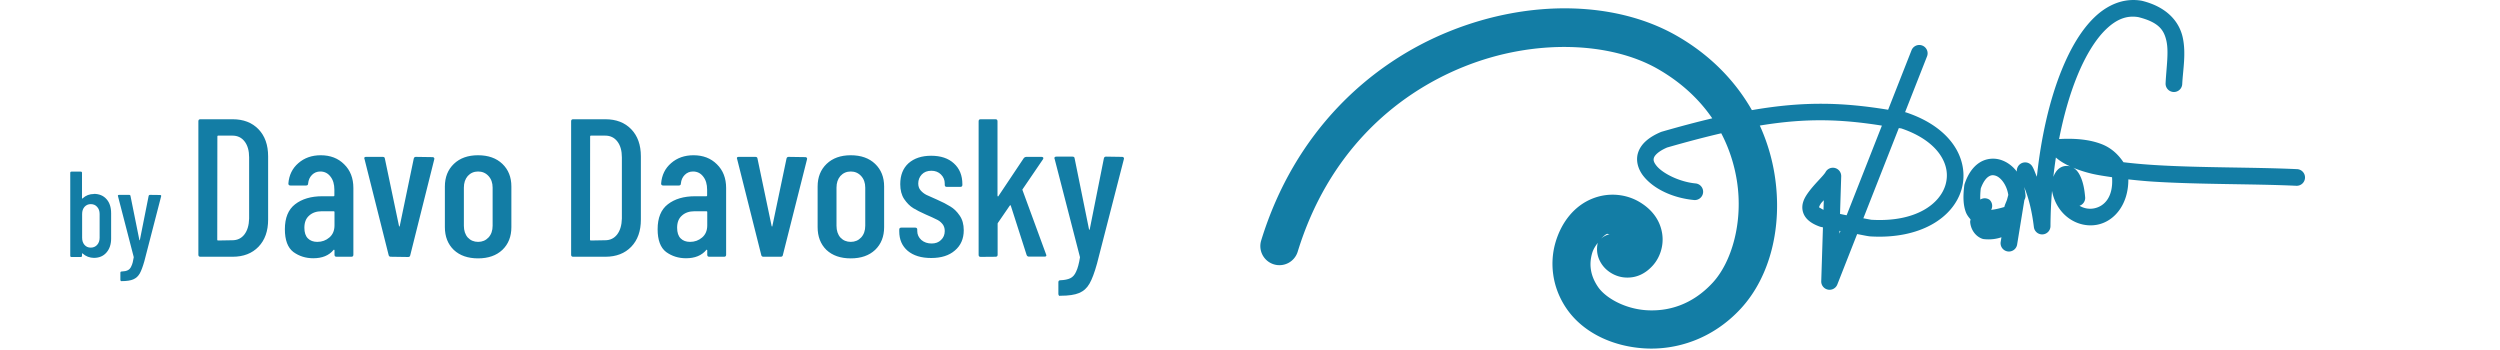 <?xml version="1.0" encoding="UTF-8" standalone="no"?>
<!-- Created with Inkscape (http://www.inkscape.org/) -->

<svg
   width="20mm"
   height="2.8mm"
   viewBox="0 0 20 2.8"
   version="1.1"
   id="svg4981"
   inkscape:version="1.4.2 (ebf0e940d0, 2025-05-08)"
   sodipodi:docname="davo-logo.svg"
   xml:space="preserve"
   xmlns:inkscape="http://www.inkscape.org/namespaces/inkscape"
   xmlns:sodipodi="http://sodipodi.sourceforge.net/DTD/sodipodi-0.dtd"
   xmlns="http://www.w3.org/2000/svg"
   xmlns:svg="http://www.w3.org/2000/svg"><sodipodi:namedview
     id="namedview4983"
     pagecolor="#ffffff"
     bordercolor="#000000"
     borderopacity="0.25"
     inkscape:showpageshadow="false"
     inkscape:pageopacity="0.0"
     inkscape:pagecheckerboard="0"
     inkscape:deskcolor="#d1d1d1"
     inkscape:document-units="mm"
     showgrid="false"
     inkscape:zoom="10.35098"
     inkscape:cx="36.18015"
     inkscape:cy="17.969313"
     inkscape:window-width="2520"
     inkscape:window-height="1404"
     inkscape:window-x="2600"
     inkscape:window-y="0"
     inkscape:window-maximized="1"
     inkscape:current-layer="layer1" /><defs
     id="defs4978"><inkscape:path-effect
       effect="powerstroke"
       id="path-effect26927"
       is_visible="true"
       lpeversion="1"
       offset_points="0,1"
       not_jump="false"
       sort_points="true"
       interpolator_type="CubicBezierJohan"
       interpolator_beta="0.2"
       start_linecap_type="zerowidth"
       linejoin_type="extrp_arc"
       miter_limit="4"
       scale_width="1"
       end_linecap_type="zerowidth"
       message="" /><inkscape:path-effect
       effect="powerstroke"
       id="path-effect26144"
       is_visible="true"
       lpeversion="1"
       offset_points="0,1"
       not_jump="false"
       sort_points="true"
       interpolator_type="CubicBezierJohan"
       interpolator_beta="0.2"
       start_linecap_type="zerowidth"
       linejoin_type="extrp_arc"
       miter_limit="4"
       scale_width="1"
       end_linecap_type="zerowidth"
       message="" /></defs><g
     inkscape:label="Livello 1"
     inkscape:groupmode="layer"
     id="layer1"><path
       d="m 1.603,2.054 q -0.016,0 -0.016,-0.016 V 0.97 q 0,-0.016 0.016,-0.016 h 0.258 q 0.13,0 0.207,0.08 0.077,0.08 0.077,0.217 v 0.506 q 0,0.137 -0.077,0.217 -0.077,0.08 -0.207,0.08 z M 1.738,1.918 q 0,0.006 0.006,0.006 l 0.115,-0.002 q 0.06,0 0.096,-0.046 0.036,-0.047 0.038,-0.127 V 1.259 q 0,-0.08 -0.036,-0.127 -0.036,-0.047 -0.097,-0.047 H 1.745 q -0.006,0 -0.006,0.006 z M 2.566,1.242 q 0.115,0 0.187,0.072 0.074,0.072 0.074,0.19 v 0.534 q 0,0.016 -0.016,0.016 H 2.692 q -0.016,0 -0.016,-0.016 v -0.035 q 0,-0.003 -0.003,-0.005 -0.002,-0.002 -0.005,0.002 -0.055,0.066 -0.162,0.066 -0.09,0 -0.159,-0.05 -0.068,-0.052 -0.068,-0.182 0,-0.137 0.082,-0.2 0.083,-0.064 0.217,-0.064 h 0.091 q 0.006,0 0.006,-0.006 v -0.046 q 0,-0.066 -0.031,-0.105 -0.031,-0.041 -0.082,-0.041 -0.039,0 -0.066,0.027 -0.027,0.027 -0.031,0.069 0,0.016 -0.016,0.016 H 2.323 q -0.016,0 -0.016,-0.016 0.008,-0.101 0.08,-0.163 0.072,-0.063 0.179,-0.063 z m -0.027,0.693 q 0.055,0 0.096,-0.035 0.041,-0.035 0.041,-0.097 V 1.696 q 0,-0.006 -0.006,-0.006 h -0.096 q -0.063,0 -0.101,0.035 -0.038,0.033 -0.038,0.097 0,0.057 0.028,0.085 0.028,0.028 0.075,0.028 z M 3.126,2.054 q -0.014,0 -0.017,-0.014 l -0.193,-0.768 -0.002,-0.006 q 0,-0.011 0.014,-0.011 h 0.134 q 0.016,0 0.017,0.014 l 0.113,0.539 q 0.002,0.005 0.003,0.005 0.002,0 0.003,-0.005 L 3.31,1.269 q 0.003,-0.014 0.017,-0.014 l 0.134,0.002 q 0.008,0 0.011,0.005 0.005,0.005 0.002,0.013 l -0.192,0.767 q -0.002,0.014 -0.017,0.014 z m 0.699,0.013 q -0.123,0 -0.195,-0.068 Q 3.559,1.93 3.559,1.817 V 1.492 q 0,-0.112 0.072,-0.181 0.072,-0.069 0.193,-0.069 0.123,0 0.195,0.069 0.072,0.069 0.072,0.181 V 1.817 q 0,0.113 -0.072,0.182 -0.072,0.068 -0.195,0.068 z m 0,-0.132 q 0.05,0 0.083,-0.035 0.033,-0.036 0.033,-0.094 v -0.305 q 0,-0.057 -0.033,-0.093 -0.033,-0.036 -0.083,-0.036 -0.05,0 -0.083,0.036 -0.031,0.036 -0.031,0.093 v 0.305 q 0,0.058 0.031,0.094 0.033,0.035 0.083,0.035 z m 0.76,0.119 q -0.016,0 -0.016,-0.016 V 0.97 q 0,-0.016 0.016,-0.016 h 0.258 q 0.13,0 0.207,0.08 0.077,0.08 0.077,0.217 v 0.506 q 0,0.137 -0.077,0.217 -0.077,0.08 -0.207,0.08 z M 4.72,1.918 q 0,0.006 0.006,0.006 l 0.115,-0.002 q 0.06,0 0.096,-0.046 0.036,-0.047 0.038,-0.127 V 1.259 q 0,-0.08 -0.036,-0.127 -0.036,-0.047 -0.097,-0.047 H 4.727 q -0.006,0 -0.006,0.006 z M 5.548,1.242 q 0.115,0 0.187,0.072 0.074,0.072 0.074,0.19 v 0.534 q 0,0.016 -0.016,0.016 H 5.674 q -0.016,0 -0.016,-0.016 v -0.035 q 0,-0.003 -0.003,-0.005 -0.002,-0.002 -0.005,0.002 -0.055,0.066 -0.162,0.066 -0.09,0 -0.159,-0.05 -0.068,-0.052 -0.068,-0.182 0,-0.137 0.082,-0.2 0.083,-0.064 0.217,-0.064 h 0.091 q 0.006,0 0.006,-0.006 v -0.046 q 0,-0.066 -0.031,-0.105 -0.031,-0.041 -0.082,-0.041 -0.039,0 -0.066,0.027 -0.027,0.027 -0.031,0.069 0,0.016 -0.016,0.016 H 5.305 q -0.016,0 -0.016,-0.016 0.008,-0.101 0.08,-0.163 0.072,-0.063 0.179,-0.063 z m -0.027,0.693 q 0.055,0 0.096,-0.035 0.041,-0.035 0.041,-0.097 V 1.696 q 0,-0.006 -0.006,-0.006 H 5.556 q -0.063,0 -0.101,0.035 -0.038,0.033 -0.038,0.097 0,0.057 0.028,0.085 0.028,0.028 0.075,0.028 z m 0.586,0.119 q -0.014,0 -0.017,-0.014 l -0.193,-0.768 -0.002,-0.006 q 0,-0.011 0.014,-0.011 h 0.134 q 0.016,0 0.017,0.014 l 0.113,0.539 q 0.002,0.005 0.003,0.005 0.002,0 0.003,-0.005 L 6.292,1.269 q 0.003,-0.014 0.017,-0.014 l 0.134,0.002 q 0.008,0 0.011,0.005 0.005,0.005 0.002,0.013 L 6.263,2.04 q -0.002,0.014 -0.017,0.014 z m 0.699,0.013 q -0.123,0 -0.195,-0.068 Q 6.541,1.93 6.541,1.817 V 1.492 q 0,-0.112 0.072,-0.181 0.072,-0.069 0.193,-0.069 0.123,0 0.195,0.069 0.072,0.069 0.072,0.181 V 1.817 q 0,0.113 -0.072,0.182 -0.072,0.068 -0.195,0.068 z m 0,-0.132 q 0.05,0 0.083,-0.035 0.033,-0.036 0.033,-0.094 v -0.305 q 0,-0.057 -0.033,-0.093 -0.033,-0.036 -0.083,-0.036 -0.05,0 -0.083,0.036 -0.031,0.036 -0.031,0.093 v 0.305 q 0,0.058 0.031,0.094 0.033,0.035 0.083,0.035 z m 0.643,0.129 q -0.118,0 -0.187,-0.057 -0.068,-0.058 -0.068,-0.156 v -0.014 q 0,-0.016 0.016,-0.016 h 0.112 q 0.016,0 0.016,0.016 v 0.011 q 0,0.042 0.033,0.072 0.033,0.028 0.082,0.028 0.047,0 0.075,-0.028 0.03,-0.028 0.03,-0.072 0,-0.035 -0.02,-0.058 -0.02,-0.024 -0.049,-0.036 -0.027,-0.014 -0.083,-0.038 -0.061,-0.027 -0.102,-0.052 -0.039,-0.025 -0.071,-0.072 -0.031,-0.047 -0.031,-0.119 0,-0.107 0.066,-0.167 0.068,-0.06 0.181,-0.06 0.116,0 0.182,0.061 0.068,0.061 0.068,0.167 v 0.005 q 0,0.016 -0.016,0.016 H 7.574 q -0.016,0 -0.016,-0.016 v -0.011 q 0,-0.042 -0.03,-0.072 -0.03,-0.03 -0.077,-0.03 -0.049,0 -0.077,0.03 -0.028,0.03 -0.028,0.072 0,0.033 0.019,0.055 0.019,0.022 0.046,0.036 0.027,0.013 0.085,0.038 0.064,0.028 0.107,0.055 0.042,0.025 0.074,0.072 0.033,0.047 0.033,0.118 0,0.102 -0.071,0.162 -0.069,0.06 -0.189,0.06 z m 0.396,-0.009 q -0.016,0 -0.016,-0.016 V 0.97 q 0,-0.016 0.016,-0.016 h 0.119 q 0.016,0 0.016,0.016 v 0.595 q 0,0.005 0.003,0.006 0.003,0.002 0.005,-0.003 L 8.191,1.264 q 0.008,-0.009 0.019,-0.009 h 0.123 q 0.009,0 0.013,0.006 0.003,0.005 -0.002,0.013 L 8.182,1.512 q -0.005,0.005 -0.002,0.009 l 0.189,0.515 0.002,0.006 q 0,0.011 -0.014,0.011 H 8.232 q -0.014,0 -0.019,-0.013 L 8.087,1.647 q -0.002,-0.009 -0.009,-0.002 l -0.094,0.137 q -0.003,0.003 -0.003,0.008 v 0.248 q 0,0.016 -0.016,0.016 z M 8.476,2.367 q -0.003,0 -0.006,-0.005 -0.003,-0.005 -0.003,-0.011 v -0.093 q 0,-0.016 0.016,-0.016 0.05,-0.002 0.079,-0.016 0.03,-0.014 0.047,-0.053 0.019,-0.039 0.031,-0.115 l -0.002,-0.008 -0.201,-0.779 -0.002,-0.005 q 0,-0.013 0.016,-0.013 h 0.129 q 0.016,0 0.017,0.014 l 0.115,0.567 q 0.002,0.005 0.003,0.005 0.002,0 0.003,-0.005 l 0.113,-0.567 q 0.003,-0.014 0.017,-0.014 l 0.13,0.002 q 0.008,0 0.011,0.005 0.005,0.005 0.002,0.013 L 8.776,2.109 q -0.03,0.108 -0.06,0.16 -0.03,0.053 -0.083,0.075 -0.052,0.022 -0.149,0.022 z"
       id="text5"
       style="font-weight:500;font-stretch:condensed;font-size:1.571px;font-family:'Barlow Condensed';-inkscape-font-specification:'Barlow Condensed,  Medium Condensed';text-align:center;letter-spacing:0px;text-anchor:middle;fill:#137da5;stroke-width:0.018"
       aria-label="Davo Davosky" /><g
       id="g5"
       transform="matrix(0.062,0,0,0.062,10.062,-1.9429755e-7)"
       style="fill:#137da5;fill-opacity:1"><g
         inkscape:label="Layer 1"
         id="layer1-3"
         style="fill:#137da5;fill-opacity:1"><path
           id="path25952"
           style="color:#000000;fill:#137da5;fill-opacity:1;stroke-width:1.337;stroke-linecap:round;stroke-linejoin:bevel;-inkscape-stroke:none"
           d="m 113.217,0.005 c -0.278,-0.011 -0.553,-0.002 -0.825,0.024 -1.633,0.159 -3.15,0.972 -4.426,2.199 -1.702,1.636 -3.09,3.997 -4.232,6.805 -1.602,3.94 -2.674,8.789 -3.203,13.771 -0.208,-0.437 -0.354,-0.956 -0.599,-1.346 a 1.075,1.075 0 0 0 -1.482,-0.34 1.075,1.075 0 0 0 -0.498,1.027 c -0.536,-0.707 -1.235,-1.235 -2.043,-1.504 -0.438,-0.146 -0.916,-0.2 -1.391,-0.148 -0.475,0.052 -0.948,0.209 -1.375,0.482 -0.855,0.546 -1.503,1.48 -1.928,2.746 a 1.075,1.075 0 0 0 -0.048,0.208 c -0.18,1.427 -0.137,2.519 0.19,3.42 0.135,0.373 0.37,0.675 0.616,0.956 -0.004,0.108 -0.056,0.217 -0.049,0.324 0.062,0.912 0.615,1.817 1.517,2.162 a 1.075,1.075 0 0 0 0.277,0.066 c 0.879,0.088 1.599,-0.023 2.242,-0.243 l -0.097,0.593 a 1.075,1.075 0 0 0 0.887,1.234 1.075,1.075 0 0 0 1.234,-0.887 l 0.936,-5.742 a 1.075,1.075 0 0 0 0.15,-0.582 c -0.029,-0.381 -0.091,-0.75 -0.181,-1.103 0.579,1.387 1.008,3.112 1.257,5.175 a 1.075,1.075 0 0 0 2.142,-0.124 c 0.007,-1.503 0.074,-3.027 0.197,-4.545 0.614,3.199 3.349,4.83 5.807,4.368 2.259,-0.425 4.06,-2.649 4.043,-5.853 1.058,0.112 2.123,0.221 3.263,0.292 5.984,0.374 12.907,0.275 18.408,0.532 a 1.075,1.075 0 0 0 1.124,-1.024 1.075,1.075 0 0 0 -1.024,-1.123 c -5.609,-0.262 -12.516,-0.164 -18.373,-0.53 -1.421,-0.089 -2.773,-0.209 -4.031,-0.362 -0.674,-1.009 -1.578,-1.852 -2.798,-2.328 -1.502,-0.587 -3.331,-0.782 -5.505,-0.665 0.576,-2.956 1.362,-5.729 2.325,-8.096 1.069,-2.628 2.361,-4.748 3.73,-6.064 1.359,-1.307 2.684,-1.827 4.191,-1.567 2.624,0.663 3.298,1.666 3.608,3.088 0.312,1.43 -0.012,3.407 -0.112,5.443 a 1.075,1.075 0 0 0 1.021,1.126 1.075,1.075 0 0 0 1.126,-1.02 c 0.09,-1.834 0.514,-3.948 0.066,-6.007 -0.449,-2.059 -2.045,-3.937 -5.226,-4.73 a 1.075,1.075 0 0 0 -0.07,-0.016 C 113.775,0.046 113.495,0.015 113.217,0.005 Z M 40.412,1.084 C 35.352,0.97 29.969,1.939 24.776,4.026 14.39,8.198 4.739,17.05 0.443,31.029 A 2.465,2.465 0 0 0 2.075,34.108 2.465,2.465 0 0 0 5.154,32.477 C 9.017,19.907 17.468,12.275 26.615,8.6 35.763,4.925 45.582,5.42 51.656,8.918 c 3.064,1.765 5.351,3.954 6.99,6.351 -1.996,0.473 -4.151,1.045 -6.509,1.724 a 1.075,1.075 0 0 0 -0.124,0.043 c -1.504,0.64 -2.518,1.474 -2.912,2.587 -0.394,1.113 0.004,2.28 0.691,3.131 1.374,1.702 3.889,2.81 6.502,3.055 a 1.075,1.075 0 0 0 1.17,-0.97 1.075,1.075 0 0 0 -0.97,-1.17 c -2.08,-0.195 -4.247,-1.296 -5.03,-2.266 -0.391,-0.485 -0.44,-0.771 -0.337,-1.063 0.102,-0.288 0.533,-0.803 1.691,-1.305 2.569,-0.739 4.877,-1.346 6.989,-1.836 1.038,1.979 1.688,4.055 2.016,6.116 0.848,5.338 -0.67,10.516 -3.129,13.173 -2.64,2.851 -5.738,3.728 -8.568,3.539 -2.83,-0.189 -5.277,-1.625 -6.216,-2.999 -1.089,-1.594 -1.142,-3.09 -0.753,-4.388 0.155,-0.518 0.435,-0.923 0.711,-1.304 -0.233,1.088 0.009,2.014 0.556,2.804 0.601,0.867 1.7,1.574 2.946,1.666 h 0.004 c 1.511,0.111 2.677,-0.533 3.581,-1.523 0.904,-0.99 1.474,-2.525 1.23,-4.132 -0.284,-1.87 -1.466,-3.26 -3.061,-4.164 -1.595,-0.904 -3.785,-1.209 -5.903,-0.375 -2.365,0.931 -4.013,3.037 -4.785,5.613 -0.772,2.576 -0.519,5.773 1.402,8.584 2.071,3.03 5.798,4.859 9.96,5.137 4.162,0.278 8.873,-1.173 12.515,-5.106 3.822,-4.128 5.438,-10.64 4.38,-17.297 -0.337,-2.121 -0.965,-4.265 -1.912,-6.341 6.01,-0.99 10.487,-0.828 15.754,0.008 L 75.986,27.776 c -0.075,-0.015 -0.102,-0.017 -0.176,-0.032 -0.355,-0.072 -0.357,-0.075 -0.678,-0.142 l 0.153,-4.851 a 1.075,1.075 0 0 0 -2.014,-0.555 c -0.289,0.521 -1.548,1.625 -2.374,2.838 -0.413,0.607 -0.807,1.401 -0.546,2.315 0.261,0.914 1.081,1.501 2.163,1.889 a 1.075,1.075 0 0 0 0.136,0.039 c 0,0 0.252,0.052 0.278,0.058 l -0.22,6.949 a 1.075,1.075 0 0 0 2.074,0.428 l 2.56,-6.51 c 0.579,0.106 1.334,0.274 1.692,0.302 a 1.075,1.075 0 0 0 0.021,0.001 c 6.405,0.377 10.729,-2.394 11.773,-6.13 0.522,-1.868 0.169,-3.921 -1.047,-5.68 -1.216,-1.759 -3.261,-3.236 -6.105,-4.183 a 1.075,1.075 0 0 0 -0.14,-0.037 c -0.003,-5.21e-4 -0.005,-5.41e-4 -0.008,-0.001 l 2.831,-7.2 A 1.075,1.075 0 0 0 85.752,5.879 1.075,1.075 0 0 0 85.34,5.805 1.075,1.075 0 0 0 84.358,6.486 L 81.339,14.161 C 75.507,13.21 70.518,13.039 63.76,14.21 61.666,10.536 58.502,7.173 54.118,4.648 50.212,2.398 45.473,1.199 40.412,1.084 Z M 82.72,16.526 c 0.115,0.021 0.209,0.025 0.324,0.047 2.469,0.833 4.08,2.061 4.967,3.343 0.894,1.293 1.096,2.627 0.746,3.879 -0.699,2.502 -3.828,4.899 -9.57,4.563 -0.096,-0.008 -0.738,-0.139 -1.046,-0.191 z m 20.266,3.799 c 0.517,0.462 1.148,0.83 1.847,1.147 -0.372,-0.113 -0.819,-0.072 -1.155,0.097 -0.338,0.169 -0.571,0.422 -0.741,0.689 -0.114,0.179 -0.206,0.368 -0.279,0.568 0.093,-0.84 0.202,-1.675 0.328,-2.5 z m 2.233,1.315 c 0.715,0.299 1.491,0.554 2.356,0.762 0.808,0.195 1.74,0.326 2.658,0.464 0.185,2.605 -1.033,3.777 -2.336,4.022 -0.632,0.119 -1.288,0.005 -1.863,-0.338 a 1.075,1.075 0 0 0 0.733,-1.023 c -0.082,-1.081 -0.26,-1.917 -0.536,-2.58 -0.225,-0.538 -0.512,-1.021 -1.012,-1.307 z m -10.35,0.969 c 0.114,0.003 0.232,0.028 0.361,0.071 0.644,0.215 1.418,1.169 1.615,2.471 l -0.167,0.619 c -0.115,0.334 -0.28,0.639 -0.344,0.939 -0.668,0.201 -1.223,0.321 -1.701,0.372 A 1.075,1.075 0 0 0 94.431,25.784 1.075,1.075 0 0 0 93.232,25.752 c -0.023,-0.376 -0.003,-0.861 0.062,-1.434 0.311,-0.868 0.696,-1.333 1.005,-1.531 0.201,-0.129 0.379,-0.184 0.569,-0.179 z m -21.831,3.226 -0.039,1.246 c -0.264,-0.144 -0.536,-0.314 -0.575,-0.323 0.009,-0.032 0.038,-0.201 0.251,-0.514 0.081,-0.118 0.252,-0.28 0.363,-0.409 z m 2.026,3.949 c 0.062,0.013 0.059,0.013 0.122,0.026 l -0.134,0.341 z M 45.139,30.178 c 0.099,0.002 0.164,0.061 0.275,0.041 a 2.465,2.465 0 0 0 -1.152,0.613 c 0.278,-0.282 0.568,-0.555 0.763,-0.632 0.043,-0.017 0.08,-0.023 0.113,-0.022 z" /></g><g
         id="g1-6"
         inkscape:label="1"
         transform="matrix(0.265,0,0,0.265,145.467,0)"
         style="fill:#137da5;fill-opacity:1"><g
           inkscape:groupmode="layer"
           id="layer2"
           inkscape:label="main"
           transform="matrix(3.78,0,0,3.78,-549.795,0)"
           style="fill:#137da5;fill-opacity:1" /></g></g><path
       d="m 0.751,1.551 q 0.064,0 0.101,0.042 0.037,0.041 0.037,0.113 v 0.203 q 0,0.069 -0.038,0.112 -0.037,0.042 -0.1,0.042 -0.023,0 -0.048,-0.009 -0.023,-0.009 -0.042,-0.026 -0.002,-0.002 -0.004,-9.744e-4 -9.7444e-4,9.744e-4 -9.7444e-4,0.003 v 0.016 q 0,0.01 -0.01,0.01 h -0.074 q -0.01,0 -0.01,-0.01 V 1.383 q 0,-0.01 0.01,-0.01 h 0.074 q 0.01,0 0.01,0.01 v 0.203 q 0,0.002 0.002,0.003 0.002,0 0.004,-0.003 0.037,-0.034 0.089,-0.034 z m 0.046,0.161 q 0,-0.035 -0.02,-0.057 -0.019,-0.022 -0.051,-0.022 -0.03,0 -0.05,0.022 -0.019,0.022 -0.019,0.057 v 0.19 q 0,0.035 0.019,0.057 0.019,0.022 0.05,0.022 0.031,0 0.051,-0.022 0.02,-0.022 0.02,-0.057 z m 0.172,0.537 q -0.002,0 -0.004,-0.003 -0.002,-0.003 -0.002,-0.007 v -0.057 q 0,-0.01 0.01,-0.01 0.031,-9.745e-4 0.049,-0.01 0.019,-0.009 0.029,-0.033 0.012,-0.024 0.019,-0.071 L 1.069,2.053 0.944,1.57 0.943,1.567 q 0,-0.008 0.01,-0.008 h 0.08 q 0.01,0 0.011,0.009 l 0.071,0.352 q 9.745e-4,0.003 0.002,0.003 9.745e-4,0 0.002,-0.003 l 0.07,-0.352 q 0.002,-0.009 0.011,-0.009 l 0.081,9.745e-4 q 0.005,0 0.007,0.003 0.003,0.003 9.744e-4,0.008 L 1.155,2.089 q -0.019,0.067 -0.037,0.099 -0.019,0.033 -0.052,0.047 -0.032,0.014 -0.093,0.014 z"
       id="text6"
       style="font-weight:500;font-stretch:condensed;font-size:0.974px;font-family:'Barlow Condensed';-inkscape-font-specification:'Barlow Condensed,  Medium Condensed';text-align:center;letter-spacing:0px;text-anchor:middle;fill:#137da5;stroke-width:0.011"
       aria-label="by" /></g></svg>
